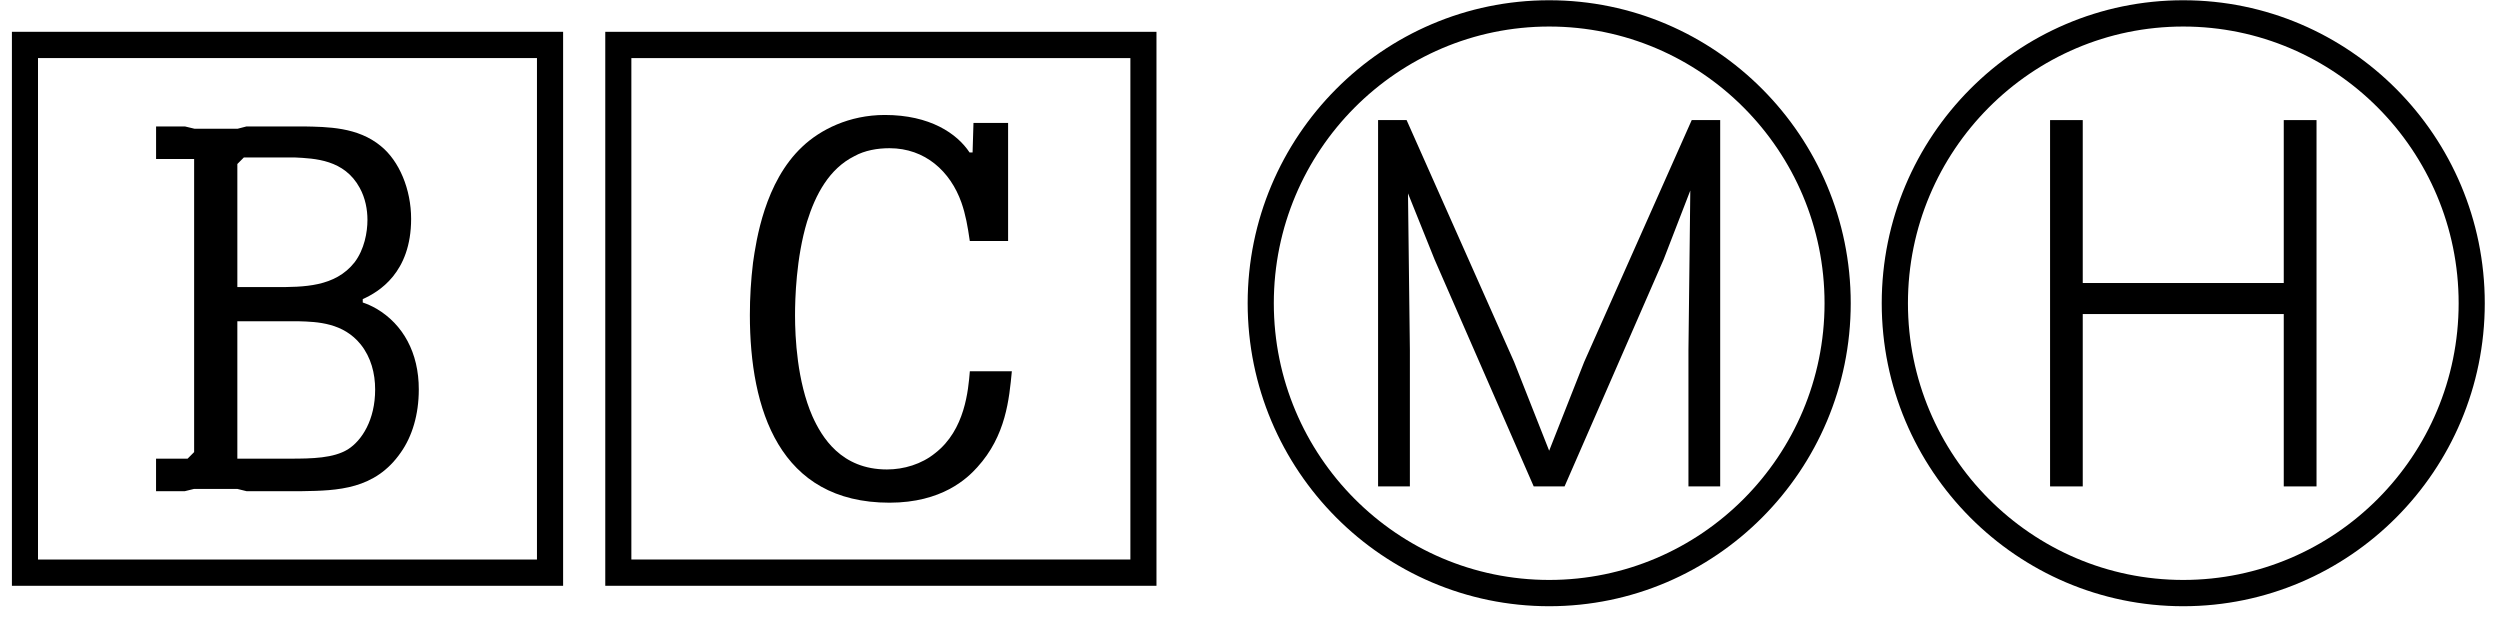 <?xml version="1.0" encoding="UTF-8" standalone="no"?>
<!-- Generator: Adobe Illustrator 15.1.0, SVG Export Plug-In . SVG Version: 6.00 Build 0)  -->

<svg
   xmlns:dc="http://purl.org/dc/elements/1.1/"
   xmlns:cc="http://creativecommons.org/ns#"
   xmlns:rdf="http://www.w3.org/1999/02/22-rdf-syntax-ns#"
   xmlns:svg="http://www.w3.org/2000/svg"
   xmlns="http://www.w3.org/2000/svg"
   xmlns:sodipodi="http://sodipodi.sourceforge.net/DTD/sodipodi-0.dtd"
   xmlns:inkscape="http://www.inkscape.org/namespaces/inkscape"
   version="1.1"
   id="Layer_1"
   x="0px"
   y="0px"
   width="280"
   height="70"
   viewBox="0 0 280 70"
   enable-background="new 0 0 595.28 841.89"
   xml:space="preserve"
   inkscape:version="0.48.2 r9819"
   sodipodi:docname="logo.svg"><defs
   id="defs25" /><sodipodi:namedview
   pagecolor="#ffffff"
   bordercolor="#666666"
   borderopacity="1"
   objecttolerance="10"
   gridtolerance="10"
   guidetolerance="10"
   inkscape:pageopacity="0"
   inkscape:pageshadow="2"
   inkscape:window-width="1449"
   inkscape:window-height="879"
   id="namedview23"
   showgrid="false"
   width="340px"
   inkscape:zoom="2.8284271"
   inkscape:cx="161.6999"
   inkscape:cy="58.729009"
   inkscape:window-x="1673"
   inkscape:window-y="1"
   inkscape:window-maximized="0"
   inkscape:current-layer="Layer_1" />
<g
   id="g3"
   transform="matrix(3.462,0,0,3.479,-863.148,-1401.744)">
	<path
   d="m 267.115,403.94 h -17.409 v 17.834 h 17.832 V 403.94 h -0.423 z m -0.423,16.988 H 250.55 v -16.142 h 16.142 v 16.142 z"
   id="path5"
   inkscape:connector-curvature="0" />
	<path
   d="m 286.312,403.94 h -17.41 v 17.834 h 17.832 V 403.94 h -0.422 z m -0.422,16.988 h -16.144 v -16.142 h 16.144 v 16.142 z"
   id="path7"
   inkscape:connector-curvature="0" />
	<g
   id="g9">
		<path
   d="m 310.197,412.678 c 0,5.378 4.375,9.754 9.754,9.754 5.38,0 9.755,-4.376 9.755,-9.754 0,-5.378 -4.375,-9.754 -9.755,-9.754 -5.379,-10e-4 -9.754,4.376 -9.754,9.754 m 0.848,0 c 0,-4.913 3.995,-8.908 8.906,-8.908 4.913,0 8.91,3.995 8.91,8.908 0,4.912 -3.997,8.908 -8.91,8.908 -4.911,0 -8.906,-3.997 -8.906,-8.908"
   id="path11"
   inkscape:connector-curvature="0" />
		<path
   d="m 289.684,412.678 c 0,5.378 4.377,9.754 9.755,9.754 5.377,0 9.755,-4.376 9.755,-9.754 0,-5.378 -4.378,-9.754 -9.755,-9.754 -5.378,-10e-4 -9.755,4.376 -9.755,9.754 m 0.846,0 c 0,-4.913 3.995,-8.908 8.909,-8.908 4.911,0 8.908,3.995 8.908,8.908 0,4.912 -3.997,8.908 -8.908,8.908 -4.914,0 -8.909,-3.997 -8.909,-8.908"
   id="path13"
   inkscape:connector-curvature="0" />
		<polygon
   points="315.643,406.782 316.7,406.782 316.7,412.027 323.203,412.027 323.203,406.782 324.263,406.782 324.263,418.575 323.203,418.575 323.203,413.026 316.7,413.026 316.7,418.575 315.643,418.575 "
   id="polygon15" />
		<polygon
   points="299.936,418.575 298.938,418.575 295.732,411.272 294.871,409.141 294.932,414.191 294.932,418.575 293.903,418.575 293.903,406.782 294.826,406.782 298.304,414.567 299.438,417.426 300.571,414.567 304.05,406.782 304.971,406.782 304.971,418.575 303.944,418.575 303.944,414.191 304.004,409.049 303.14,411.272 "
   id="polygon17" />
		<path
   d="m 261.507,412.858 c -0.177,-0.101 -0.305,-0.154 -0.451,-0.204 v -0.109 c 0.513,-0.228 1.565,-0.845 1.565,-2.583 0,-0.949 -0.382,-1.863 -0.981,-2.345 -0.749,-0.616 -1.729,-0.616 -2.495,-0.631 h -1.849 l -0.287,0.074 h -1.396 l -0.311,-0.074 h -0.932 v 1.048 h 1.231 v 9.436 l -0.211,0.211 h -1.021 v 1.047 h 0.932 l 0.299,-0.073 h 1.397 l 0.298,0.073 h 1.799 c 1.148,-0.017 2.362,-0.049 3.194,-1.247 0.365,-0.515 0.581,-1.213 0.581,-2.028 0.002,-1.182 -0.513,-2.096 -1.362,-2.595 m -0.548,-3.893 c 0.183,0.333 0.249,0.699 0.249,1.031 0,0.399 -0.1,0.948 -0.416,1.364 -0.633,0.798 -1.646,0.798 -2.577,0.798 h -1.216 v -3.963 l 0.211,-0.211 h 1.635 c 0.665,0.033 1.615,0.066 2.114,0.981 m -0.384,8.417 c -0.466,0.284 -1.147,0.299 -1.879,0.299 h -1.697 v -4.423 h 1.98 c 0.615,0.016 1.448,0.049 2.012,0.747 0.333,0.416 0.466,0.932 0.466,1.449 0.001,0.981 -0.432,1.645 -0.882,1.928"
   id="path19"
   inkscape:connector-curvature="0" />
		<path
   d="m 280.696,414.869 c -0.05,0.595 -0.151,1.886 -1.12,2.633 -0.44,0.358 -1.019,0.527 -1.562,0.527 -1.479,0 -2.107,-1.037 -2.412,-1.715 -0.493,-1.12 -0.561,-2.531 -0.561,-3.246 0,-0.525 0.034,-1.849 0.39,-3.021 0.271,-0.866 0.713,-1.698 1.529,-2.104 0.339,-0.187 0.748,-0.256 1.137,-0.256 1.156,0 1.971,0.749 2.327,1.75 0.137,0.391 0.202,0.763 0.271,1.238 h 1.239 v -3.802 h -1.12 l -0.029,0.952 h -0.097 c -0.407,-0.613 -1.284,-1.208 -2.742,-1.208 -1.156,0 -2.089,0.475 -2.667,1.019 -1.222,1.138 -1.494,3.024 -1.597,3.737 -0.068,0.56 -0.102,1.12 -0.102,1.682 0,3.04 0.951,6.044 4.517,6.044 1.7,0 2.514,-0.782 2.836,-1.137 0.935,-1.019 1.036,-2.209 1.122,-3.093 h -1.359"
   id="path21"
   inkscape:connector-curvature="0" />
	</g>
</g>
</svg>